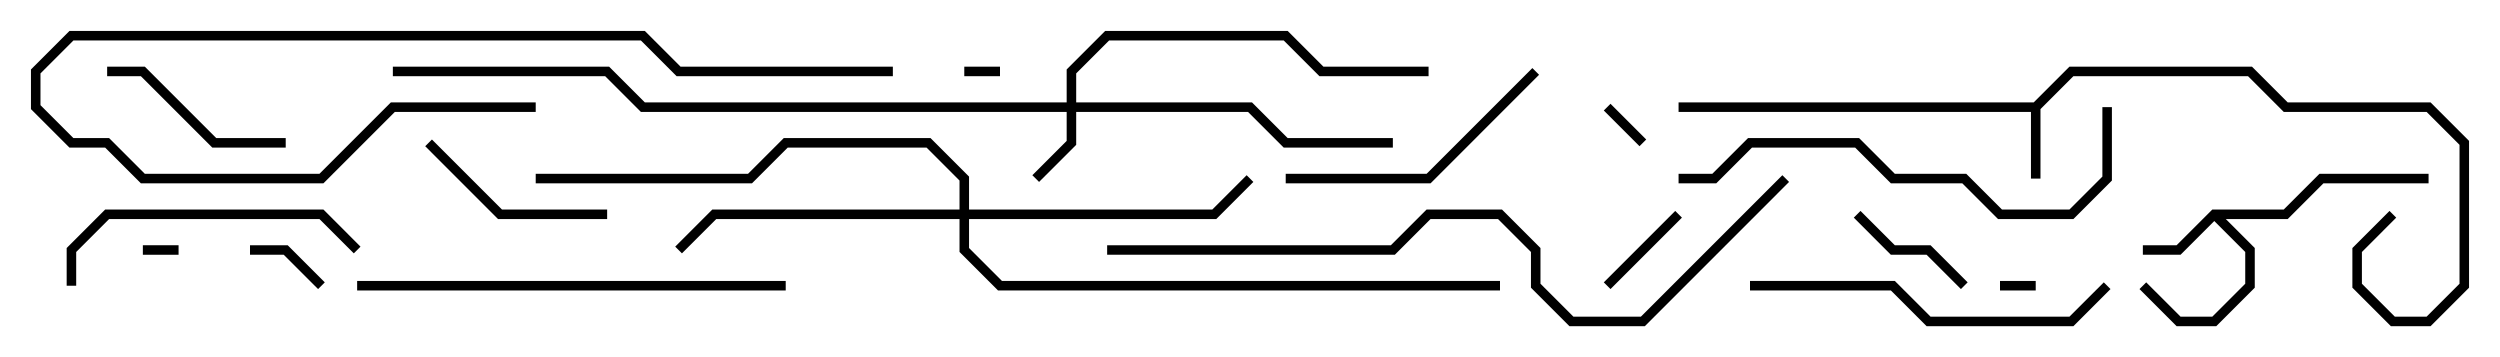 <svg version="1.1" width="105" height="15" xmlns="http://www.w3.org/2000/svg"><path d="M85.417,4.3L86.917,2.8L94.583,2.8L96.083,4.3L102.083,4.3L103.7,5.917L103.7,12.083L102.083,13.7L100.417,13.7L98.8,12.083L98.8,10.417L100.359,8.859L100.641,9.141L99.2,10.583L99.2,11.917L100.583,13.3L101.917,13.3L103.3,11.917L103.3,6.083L101.917,4.7L95.917,4.7L94.417,3.2L87.083,3.2L85.7,4.583L85.7,7.5L85.3,7.5L85.3,4.7L70.5,4.7L70.5,4.3z" stroke="none"/><path d="M92.917,8.8L95.917,8.8L97.417,7.3L102,7.3L102,7.7L97.583,7.7L96.083,9.2L93.483,9.2L94.7,10.417L94.7,12.083L93.083,13.7L91.417,13.7L89.859,12.141L90.141,11.859L91.583,13.3L92.917,13.3L94.3,11.917L94.3,10.583L93,9.283L91.583,10.7L90,10.7L90,10.3L91.417,10.3z" stroke="none"/><path d="M44.8,4.3L44.8,2.917L46.417,1.3L54.083,1.3L55.583,2.8L60,2.8L60,3.2L55.417,3.2L53.917,1.7L46.583,1.7L45.2,3.083L45.2,4.3L52.583,4.3L54.083,5.8L58.5,5.8L58.5,6.2L53.917,6.2L52.417,4.7L45.2,4.7L45.2,6.083L43.641,7.641L43.359,7.359L44.8,5.917L44.8,4.7L26.917,4.7L25.417,3.2L16.5,3.2L16.5,2.8L25.583,2.8L27.083,4.3z" stroke="none"/><path d="M40.3,8.8L40.3,7.583L38.917,6.2L33.083,6.2L31.583,7.7L22.5,7.7L22.5,7.3L31.417,7.3L32.917,5.8L39.083,5.8L40.7,7.417L40.7,8.8L50.917,8.8L52.359,7.359L52.641,7.641L51.083,9.2L40.7,9.2L40.7,10.417L42.083,11.8L63,11.8L63,12.2L41.917,12.2L40.3,10.583L40.3,9.2L30.083,9.2L28.641,10.641L28.359,10.359L29.917,8.8z" stroke="none"/><path d="M6,10.7L6,10.3L7.5,10.3L7.5,10.7z" stroke="none"/><path d="M85.5,11.8L85.5,12.2L84,12.2L84,11.8z" stroke="none"/><path d="M42,2.8L42,3.2L40.5,3.2L40.5,2.8z" stroke="none"/><path d="M67.359,4.641L67.641,4.359L69.141,5.859L68.859,6.141z" stroke="none"/><path d="M13.641,11.859L13.359,12.141L11.917,10.7L10.5,10.7L10.5,10.3L12.083,10.3z" stroke="none"/><path d="M67.641,12.141L67.359,11.859L70.359,8.859L70.641,9.141z" stroke="none"/><path d="M82.641,11.859L82.359,12.141L80.917,10.7L79.417,10.7L77.859,9.141L78.141,8.859L79.583,10.3L81.083,10.3z" stroke="none"/><path d="M17.859,6.141L18.141,5.859L21.083,8.8L25.5,8.8L25.5,9.2L20.917,9.2z" stroke="none"/><path d="M12,5.8L12,6.2L8.917,6.2L5.917,3.2L4.5,3.2L4.5,2.8L6.083,2.8L9.083,5.8z" stroke="none"/><path d="M64.359,2.859L64.641,3.141L60.083,7.7L54,7.7L54,7.3L59.917,7.3z" stroke="none"/><path d="M3.2,12L2.8,12L2.8,10.417L4.417,8.8L13.583,8.8L15.141,10.359L14.859,10.641L13.417,9.2L4.583,9.2L3.2,10.583z" stroke="none"/><path d="M73.5,12.2L73.5,11.8L79.583,11.8L81.083,13.3L86.917,13.3L88.359,11.859L88.641,12.141L87.083,13.7L80.917,13.7L79.417,12.2z" stroke="none"/><path d="M37.5,2.8L37.5,3.2L28.417,3.2L26.917,1.7L3.083,1.7L1.7,3.083L1.7,4.417L3.083,5.8L4.583,5.8L6.083,7.3L13.417,7.3L16.417,4.3L22.5,4.3L22.5,4.7L16.583,4.7L13.583,7.7L5.917,7.7L4.417,6.2L2.917,6.2L1.3,4.583L1.3,2.917L2.917,1.3L27.083,1.3L28.583,2.8z" stroke="none"/><path d="M15,12.2L15,11.8L33,11.8L33,12.2z" stroke="none"/><path d="M88.3,4.5L88.7,4.5L88.7,7.583L87.083,9.2L83.917,9.2L82.417,7.7L79.417,7.7L77.917,6.2L73.583,6.2L72.083,7.7L70.5,7.7L70.5,7.3L71.917,7.3L73.417,5.8L78.083,5.8L79.583,7.3L82.583,7.3L84.083,8.8L86.917,8.8L88.3,7.417z" stroke="none"/><path d="M46.5,10.7L46.5,10.3L58.417,10.3L59.917,8.8L63.083,8.8L64.7,10.417L64.7,11.917L66.083,13.3L68.917,13.3L74.859,7.359L75.141,7.641L69.083,13.7L65.917,13.7L64.3,12.083L64.3,10.583L62.917,9.2L60.083,9.2L58.583,10.7z" stroke="none"/></svg>